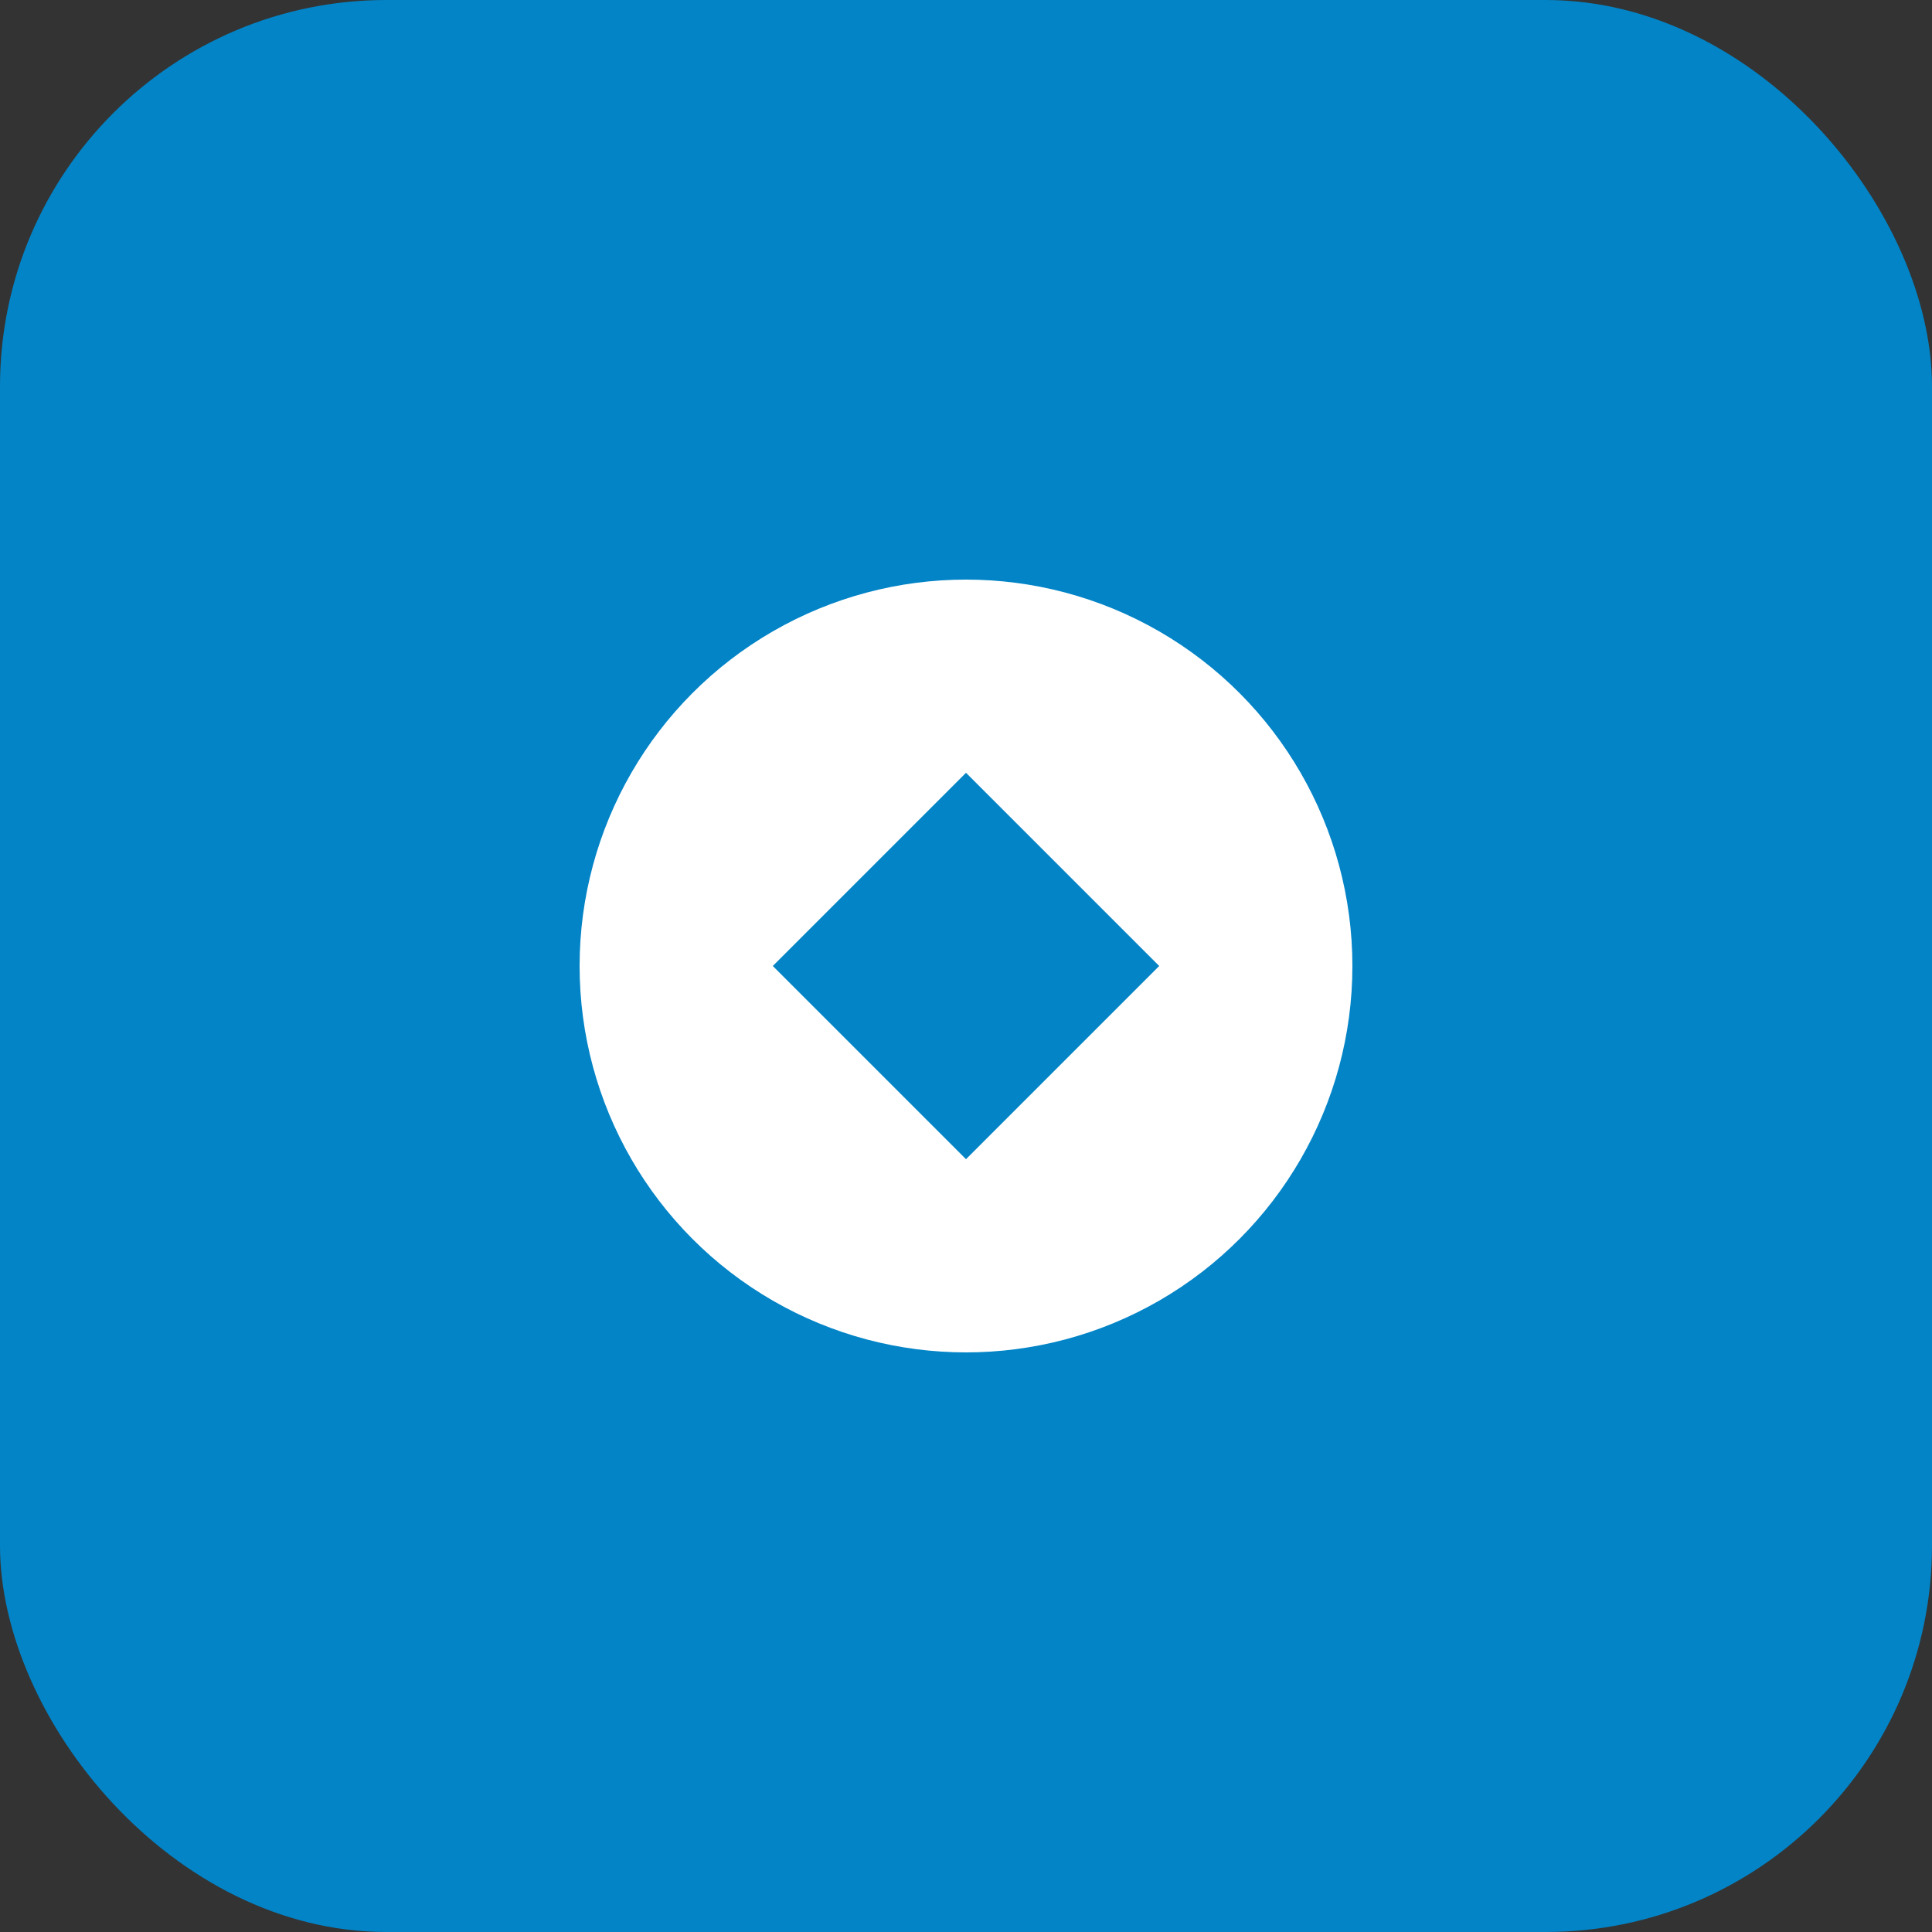 <svg width="40" height="40" viewBox="0 0 40 40" fill="none" xmlns="http://www.w3.org/2000/svg">
  <rect x="0" y="0" width="40" height="40" fill="#333333" stroke="none"/>
  <rect width="40" height="40" rx="8" fill="#0284c7"/>
  <circle cx="20" cy="20" r="8" fill="white"/>
  <path d="M20 16L24 20L20 24L16 20L20 16Z" fill="#0284c7"/>
</svg>

